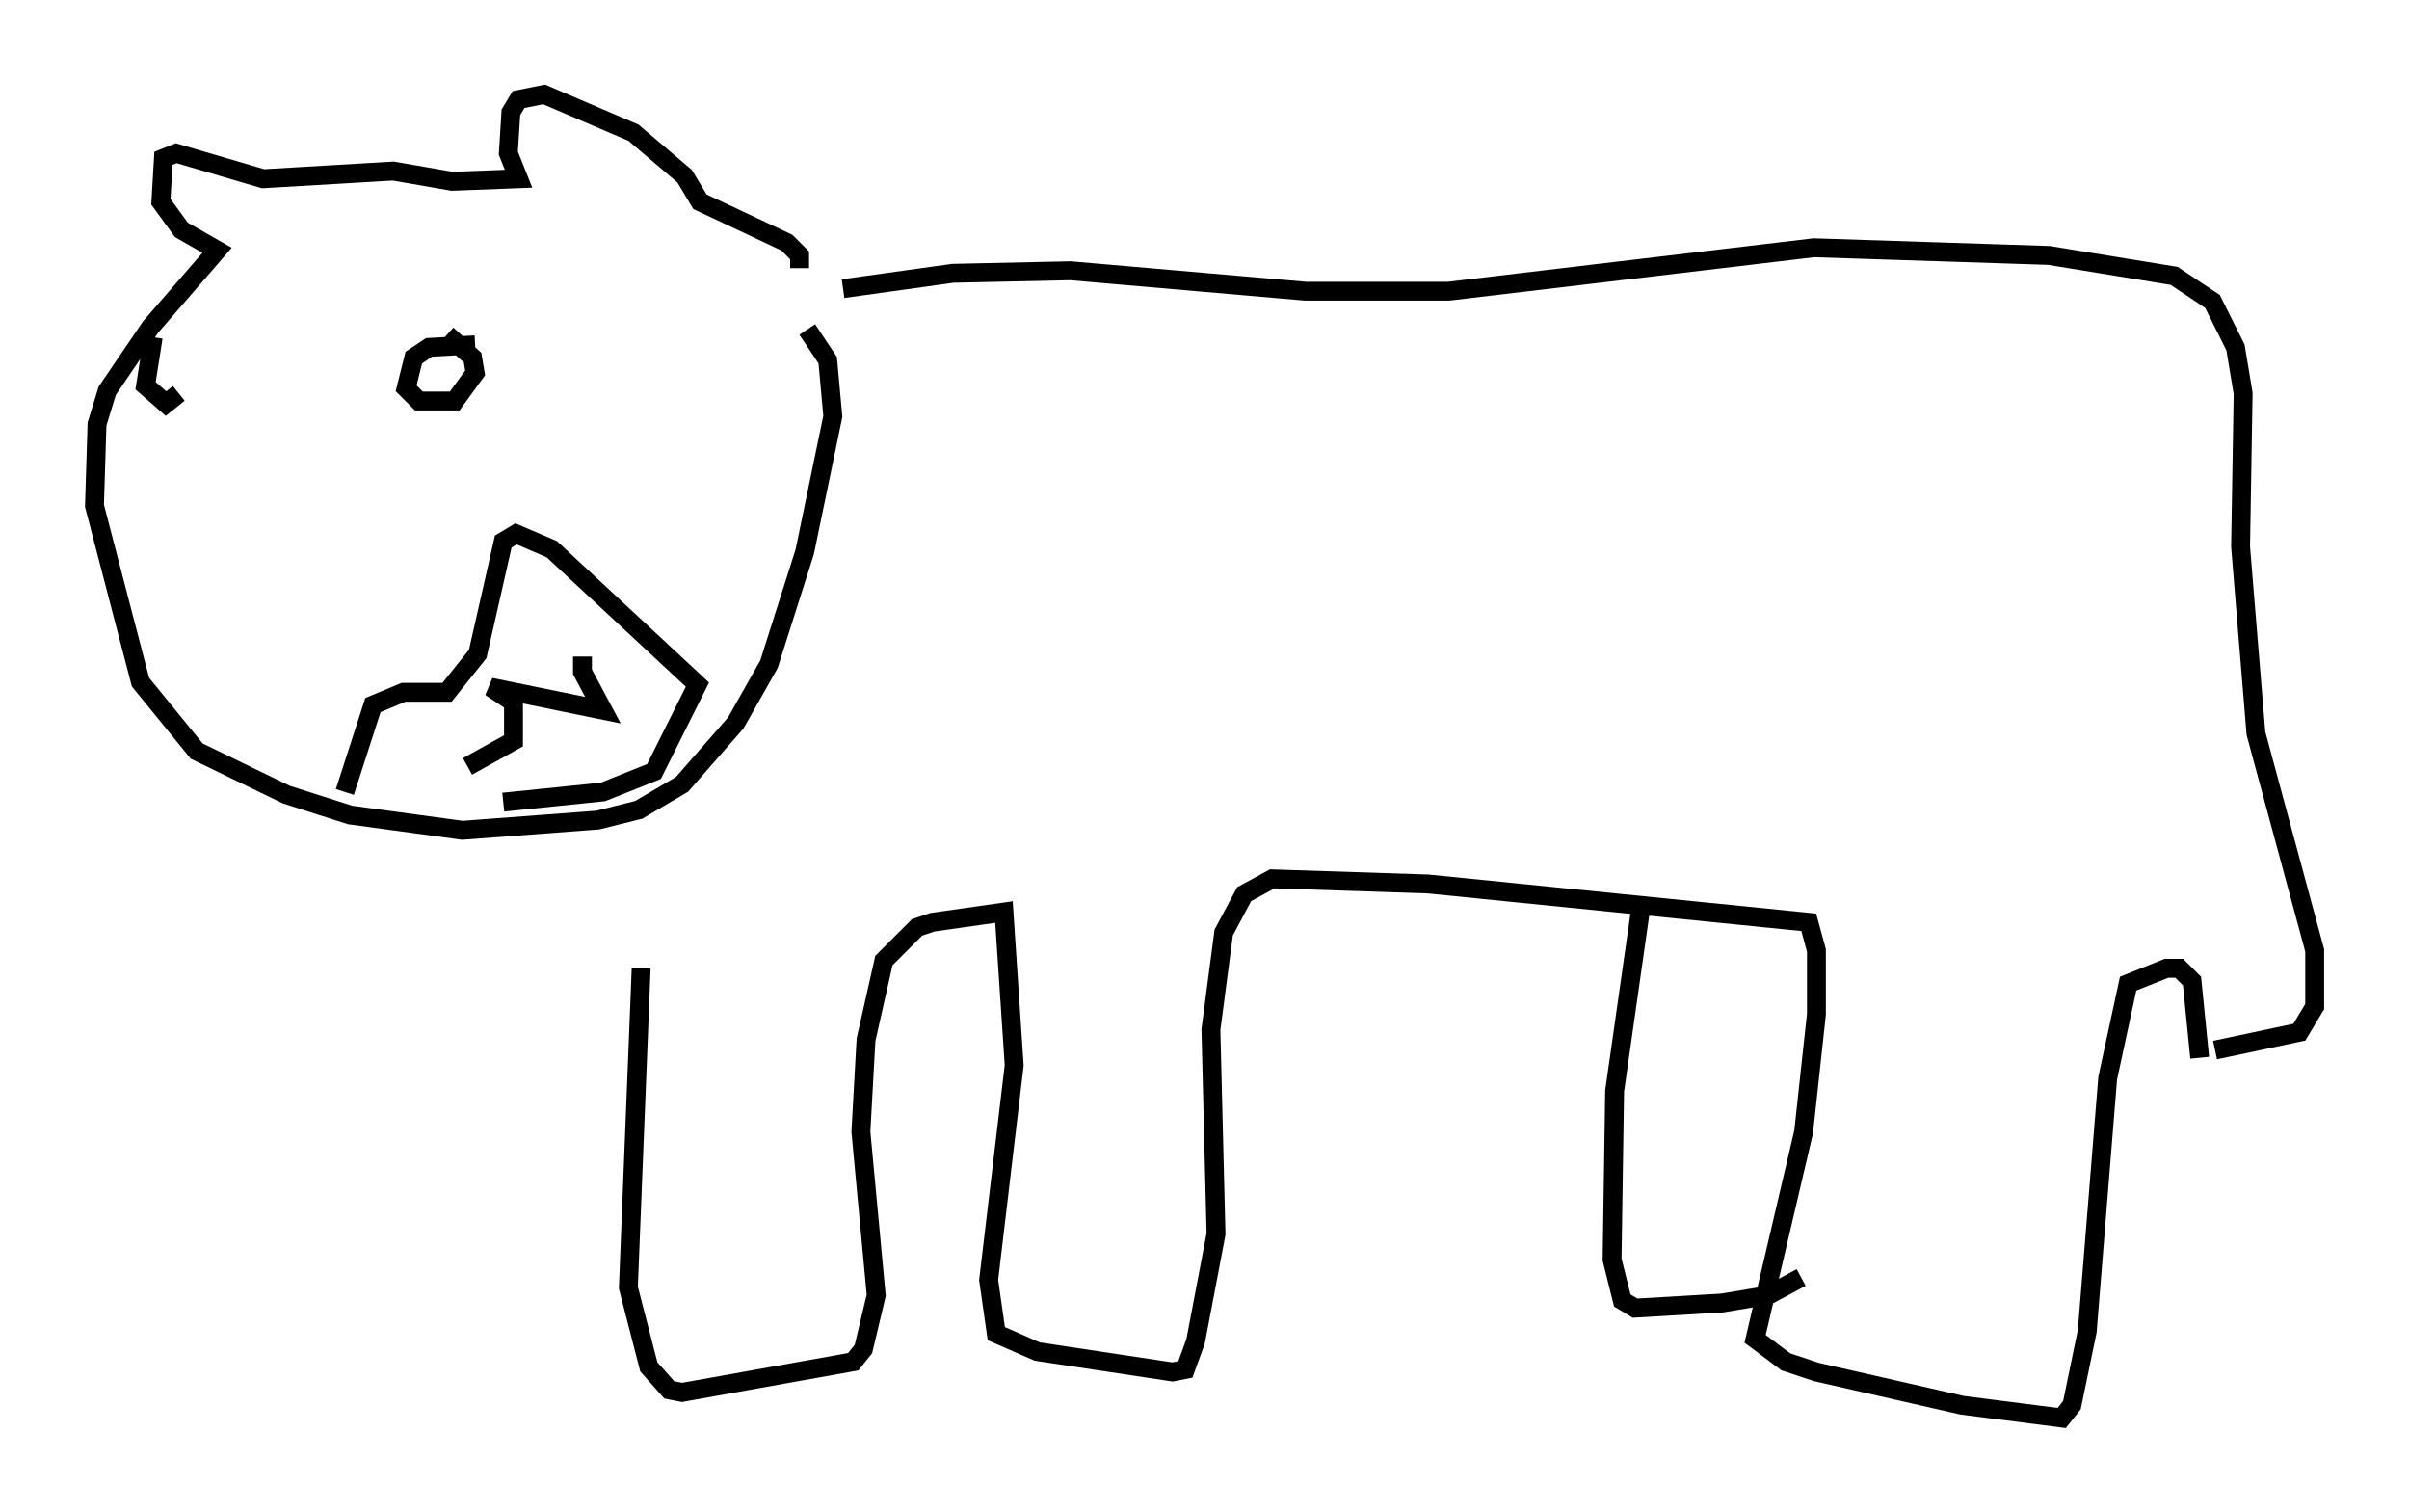 <?xml version="1.0" encoding="utf-8" ?>
<svg baseProfile="full" height="80.094" version="1.1" width="127.59" xmlns="http://www.w3.org/2000/svg" xmlns:ev="http://www.w3.org/2001/xml-events" xmlns:xlink="http://www.w3.org/1999/xlink"><defs /><rect fill="white" height="80.094" width="127.59" x="0" y="0" /><path d="M32.74, 44.783 m1.218, 6.495 l-0.677, 16.915 1.083, 4.195 l1.083, 1.218 0.677, 0.135 l9.066, -1.624 0.541, -0.677 l0.677, -2.842 -0.812, -8.66 l0.271, -4.871 0.947, -4.195 l1.759, -1.759 0.812, -0.271 l3.789, -0.541 0.541, 8.119 l-1.353, 11.367 0.406, 2.842 l2.165, 0.947 7.172, 1.083 l0.677, -0.135 0.541, -1.488 l1.083, -5.683 -0.271, -10.825 l0.677, -5.142 1.083, -2.03 l1.488, -0.812 8.254, 0.271 l20.162, 2.03 0.406, 1.488 l0.0, 3.383 -0.677, 6.225 l-2.571, 10.961 1.624, 1.218 l1.624, 0.541 7.713, 1.759 l5.277, 0.677 0.541, -0.677 l0.812, -3.924 1.083, -13.396 l1.083, -5.007 2.03, -0.812 l0.677, 0.0 0.677, 0.677 l0.406, 4.059 m-29.634, -7.713 l-1.353, 9.472 -0.135, 8.931 l0.541, 2.165 0.677, 0.406 l4.601, -0.271 2.436, -0.406 l1.759, -0.947 m21.921, -12.043 l4.465, -0.947 0.812, -1.353 l0.0, -2.977 -3.112, -11.502 l-0.812, -9.878 0.135, -8.119 l-0.406, -2.436 -1.218, -2.436 l-2.03, -1.353 -6.631, -1.083 l-12.449, -0.406 -19.35, 2.3 l-7.578, 0.0 -12.449, -1.083 l-6.225, 0.135 -5.819, 0.812 m-2.3, -1.083 l0.0, -0.677 -0.677, -0.677 l-4.601, -2.165 -0.812, -1.353 l-2.706, -2.3 -4.736, -2.03 l-1.353, 0.271 -0.406, 0.677 l-0.135, 2.165 0.541, 1.353 l-3.518, 0.135 -3.112, -0.541 l-6.901, 0.406 -4.601, -1.353 l-0.677, 0.271 -0.135, 2.3 l1.083, 1.488 1.894, 1.083 l-3.518, 4.059 -2.3, 3.383 l-0.541, 1.759 -0.135, 4.33 l2.436, 9.337 2.977, 3.654 l4.736, 2.3 3.383, 1.083 l5.954, 0.812 7.172, -0.541 l2.165, -0.541 2.3, -1.353 l2.842, -3.248 1.759, -3.112 l1.894, -5.954 1.488, -7.172 l-0.271, -2.977 -1.083, -1.624 m-17.591, 0.812 l-2.436, 0.135 -0.812, 0.541 l-0.406, 1.624 0.677, 0.677 l1.894, 0.0 1.083, -1.488 l-0.135, -0.812 -1.353, -1.218 m-15.561, 0.135 l-0.406, 2.571 1.083, 0.947 l0.677, -0.541 m8.796, 21.109 l1.488, -4.601 1.624, -0.677 l2.3, 0.0 1.624, -2.03 l1.353, -5.954 0.677, -0.406 l1.894, 0.812 7.713, 7.172 l-2.3, 4.601 -2.706, 1.083 l-5.277, 0.541 m4.195, -7.713 l0.0, 0.812 1.083, 2.03 l-5.954, -1.218 1.218, 0.812 l0.0, 2.03 -2.436, 1.353 " fill="none" stroke="black" stroke-width="1" /></svg>